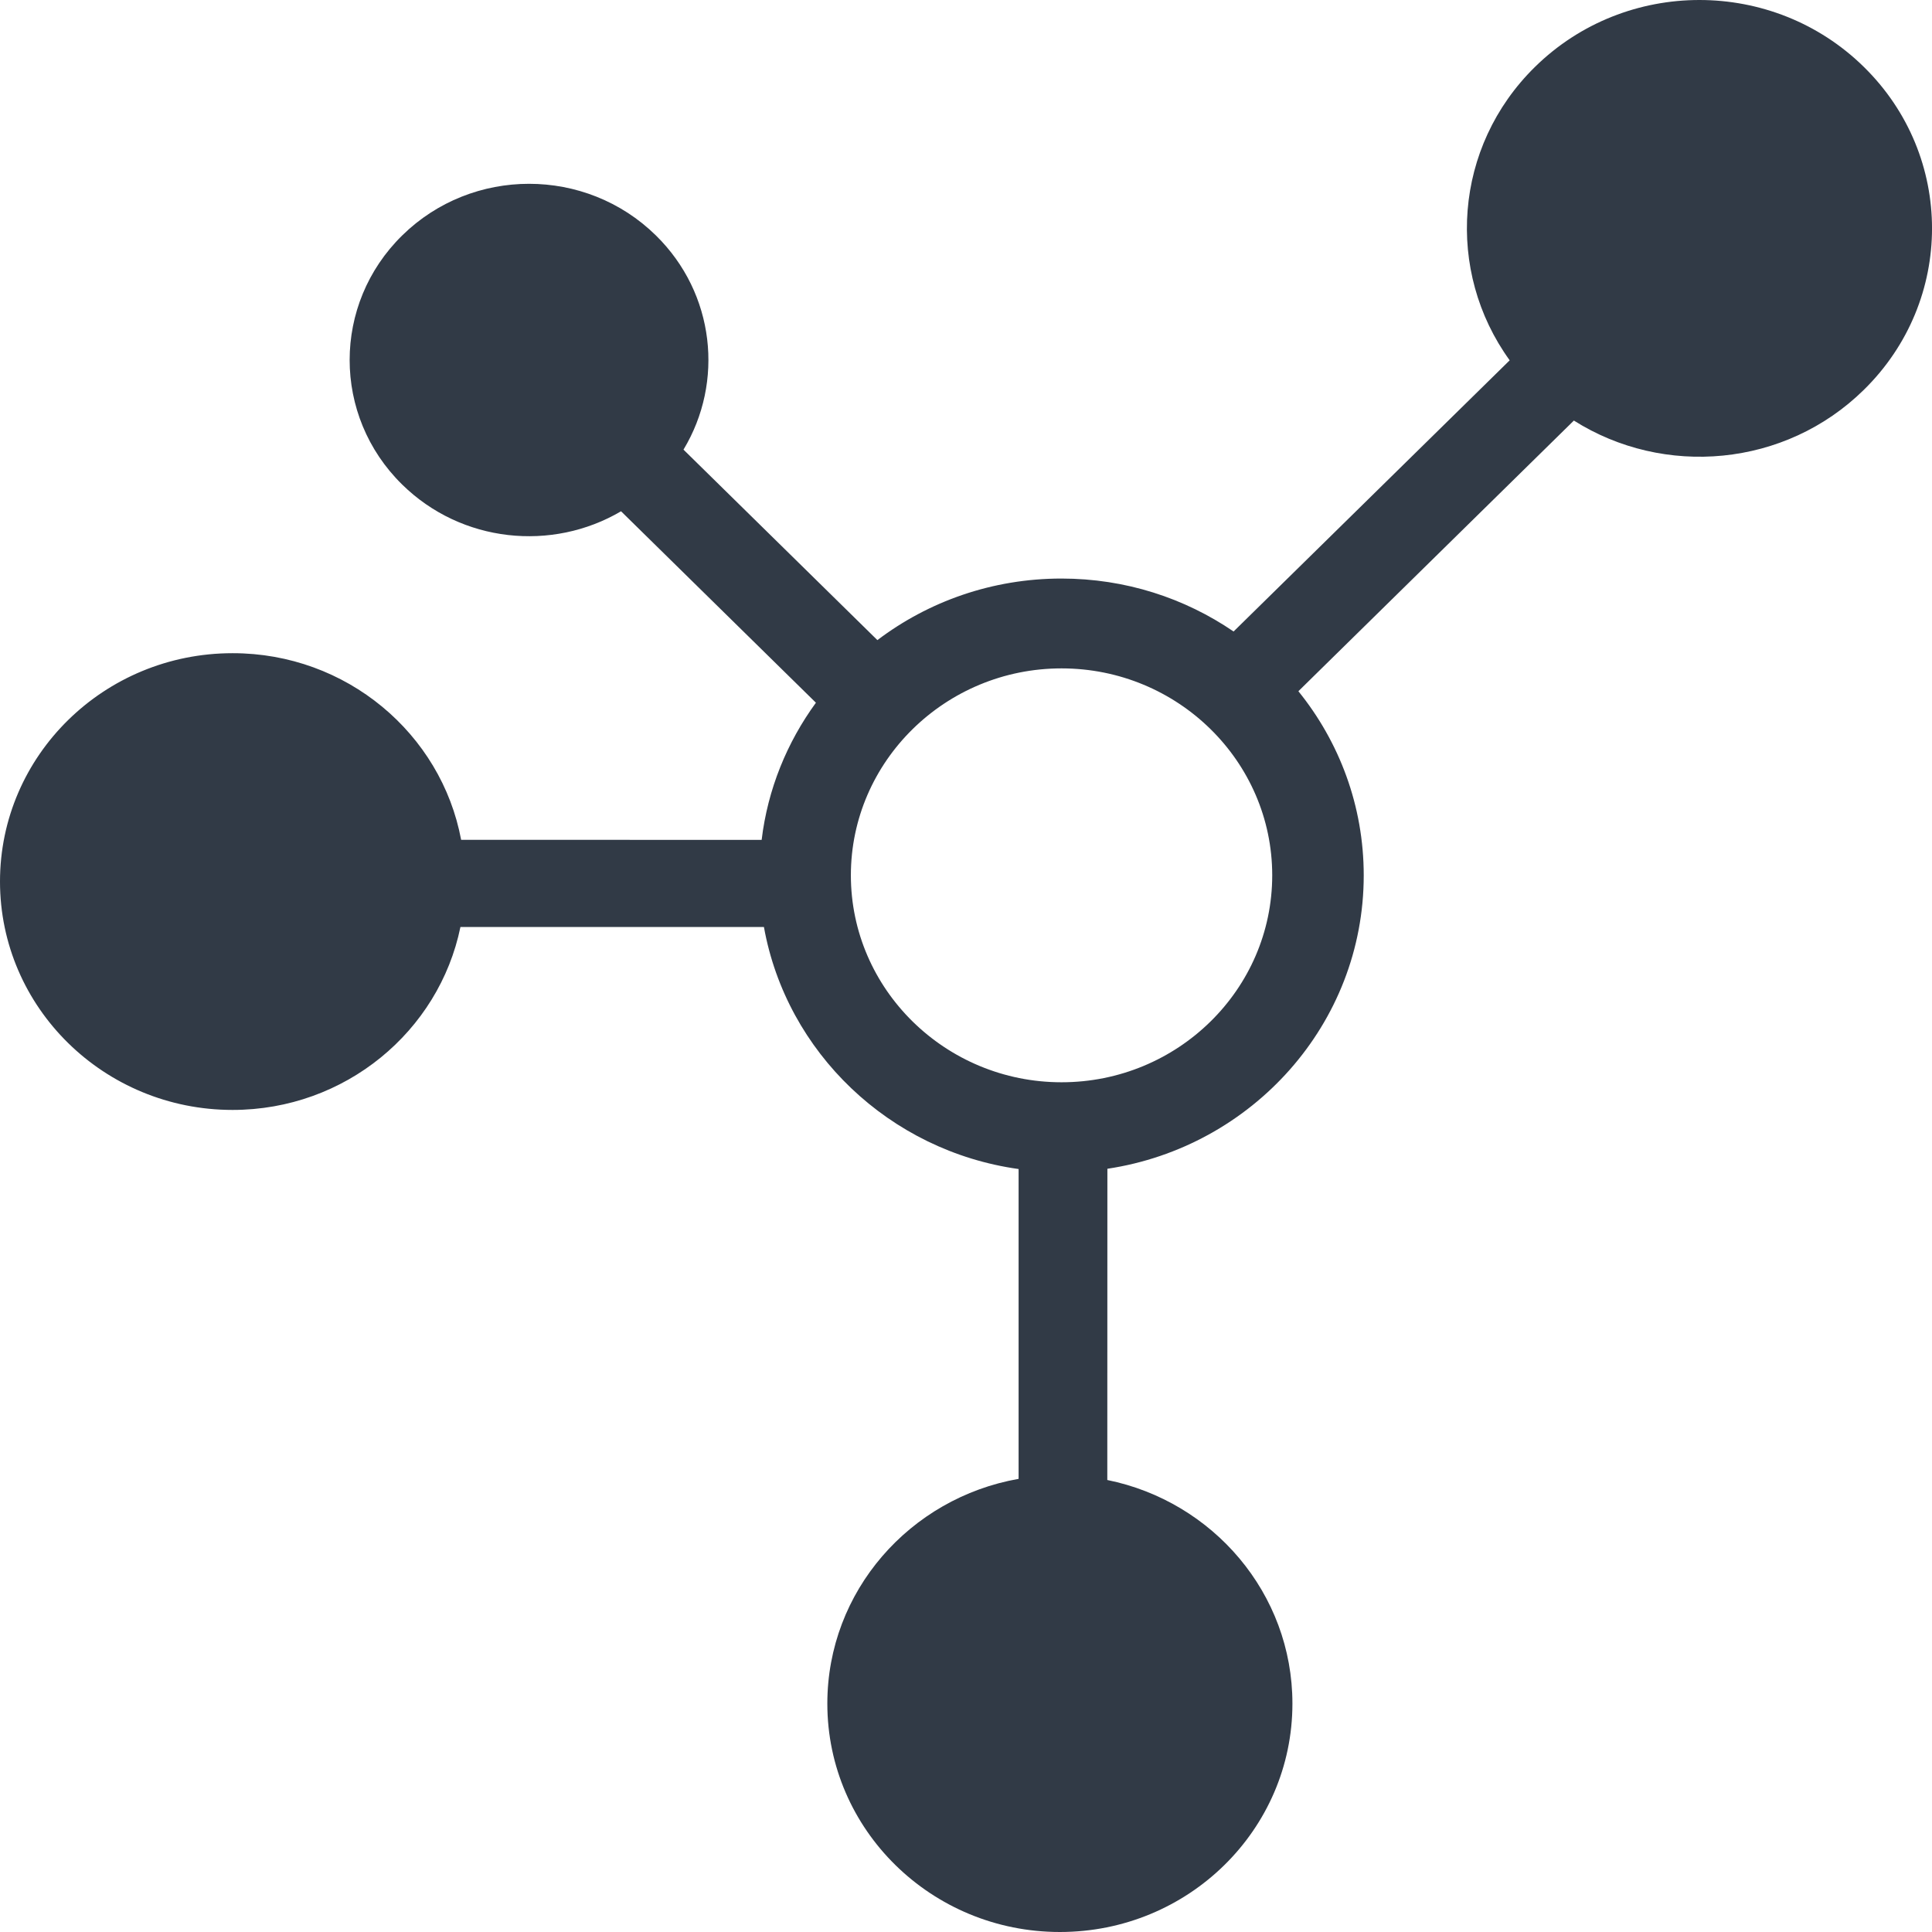 <?xml version="1.0" encoding="UTF-8"?>
<svg width="22px" height="22px" viewBox="0 0 22 22" version="1.1" xmlns="http://www.w3.org/2000/svg" xmlns:xlink="http://www.w3.org/1999/xlink">
    <title>Icon/Radial Tree@1x</title>
    <g id="Page-1" stroke="none" stroke-width="1" fill="none" fill-rule="evenodd">
        <g id="Sunburst" transform="translate(-1304, -158)" fill="#313A46" fill-rule="nonzero">
            <g id="Shape" transform="translate(1304, 158)">
                <path d="M21.224,0.762 C20.19,-0.254 18.513,-0.254 17.479,0.762 C16.552,1.672 16.457,3.088 17.191,4.103 L14.047,7.191 C13.491,6.811 12.816,6.588 12.087,6.588 C11.299,6.588 10.572,6.849 9.991,7.289 L7.783,5.12 C8.247,4.351 8.142,3.342 7.469,2.681 C6.671,1.897 5.378,1.897 4.58,2.681 C3.782,3.464 3.782,4.735 4.58,5.518 C5.256,6.182 6.287,6.284 7.072,5.822 L9.291,8.002 C8.962,8.453 8.742,8.987 8.673,9.564 L5.251,9.563 C5.025,8.354 3.945,7.437 2.648,7.438 C1.186,7.438 0,8.602 0,10.038 C0,11.474 1.186,12.639 2.648,12.639 C3.93,12.639 4.999,11.744 5.243,10.556 L8.699,10.556 C8.956,11.984 10.129,13.107 11.599,13.312 L11.599,16.84 C10.361,17.058 9.421,18.12 9.421,19.399 C9.421,20.836 10.607,22 12.069,22 C13.532,22 14.717,20.836 14.717,19.399 C14.717,18.144 13.812,17.097 12.609,16.853 L12.61,13.309 C14.261,13.061 15.529,11.657 15.529,9.968 C15.529,9.176 15.251,8.448 14.785,7.871 L17.922,4.789 C18.947,5.437 20.327,5.321 21.224,4.439 C22.259,3.424 22.259,1.777 21.224,0.762 L21.224,0.762 Z M12.088,12.324 C10.766,12.324 9.689,11.266 9.689,9.967 C9.689,8.669 10.766,7.611 12.088,7.611 C13.412,7.611 14.487,8.669 14.487,9.967 C14.487,11.267 13.411,12.324 12.088,12.324 L12.088,12.324 Z"></path>
            </g>
        </g>
    </g>
</svg>